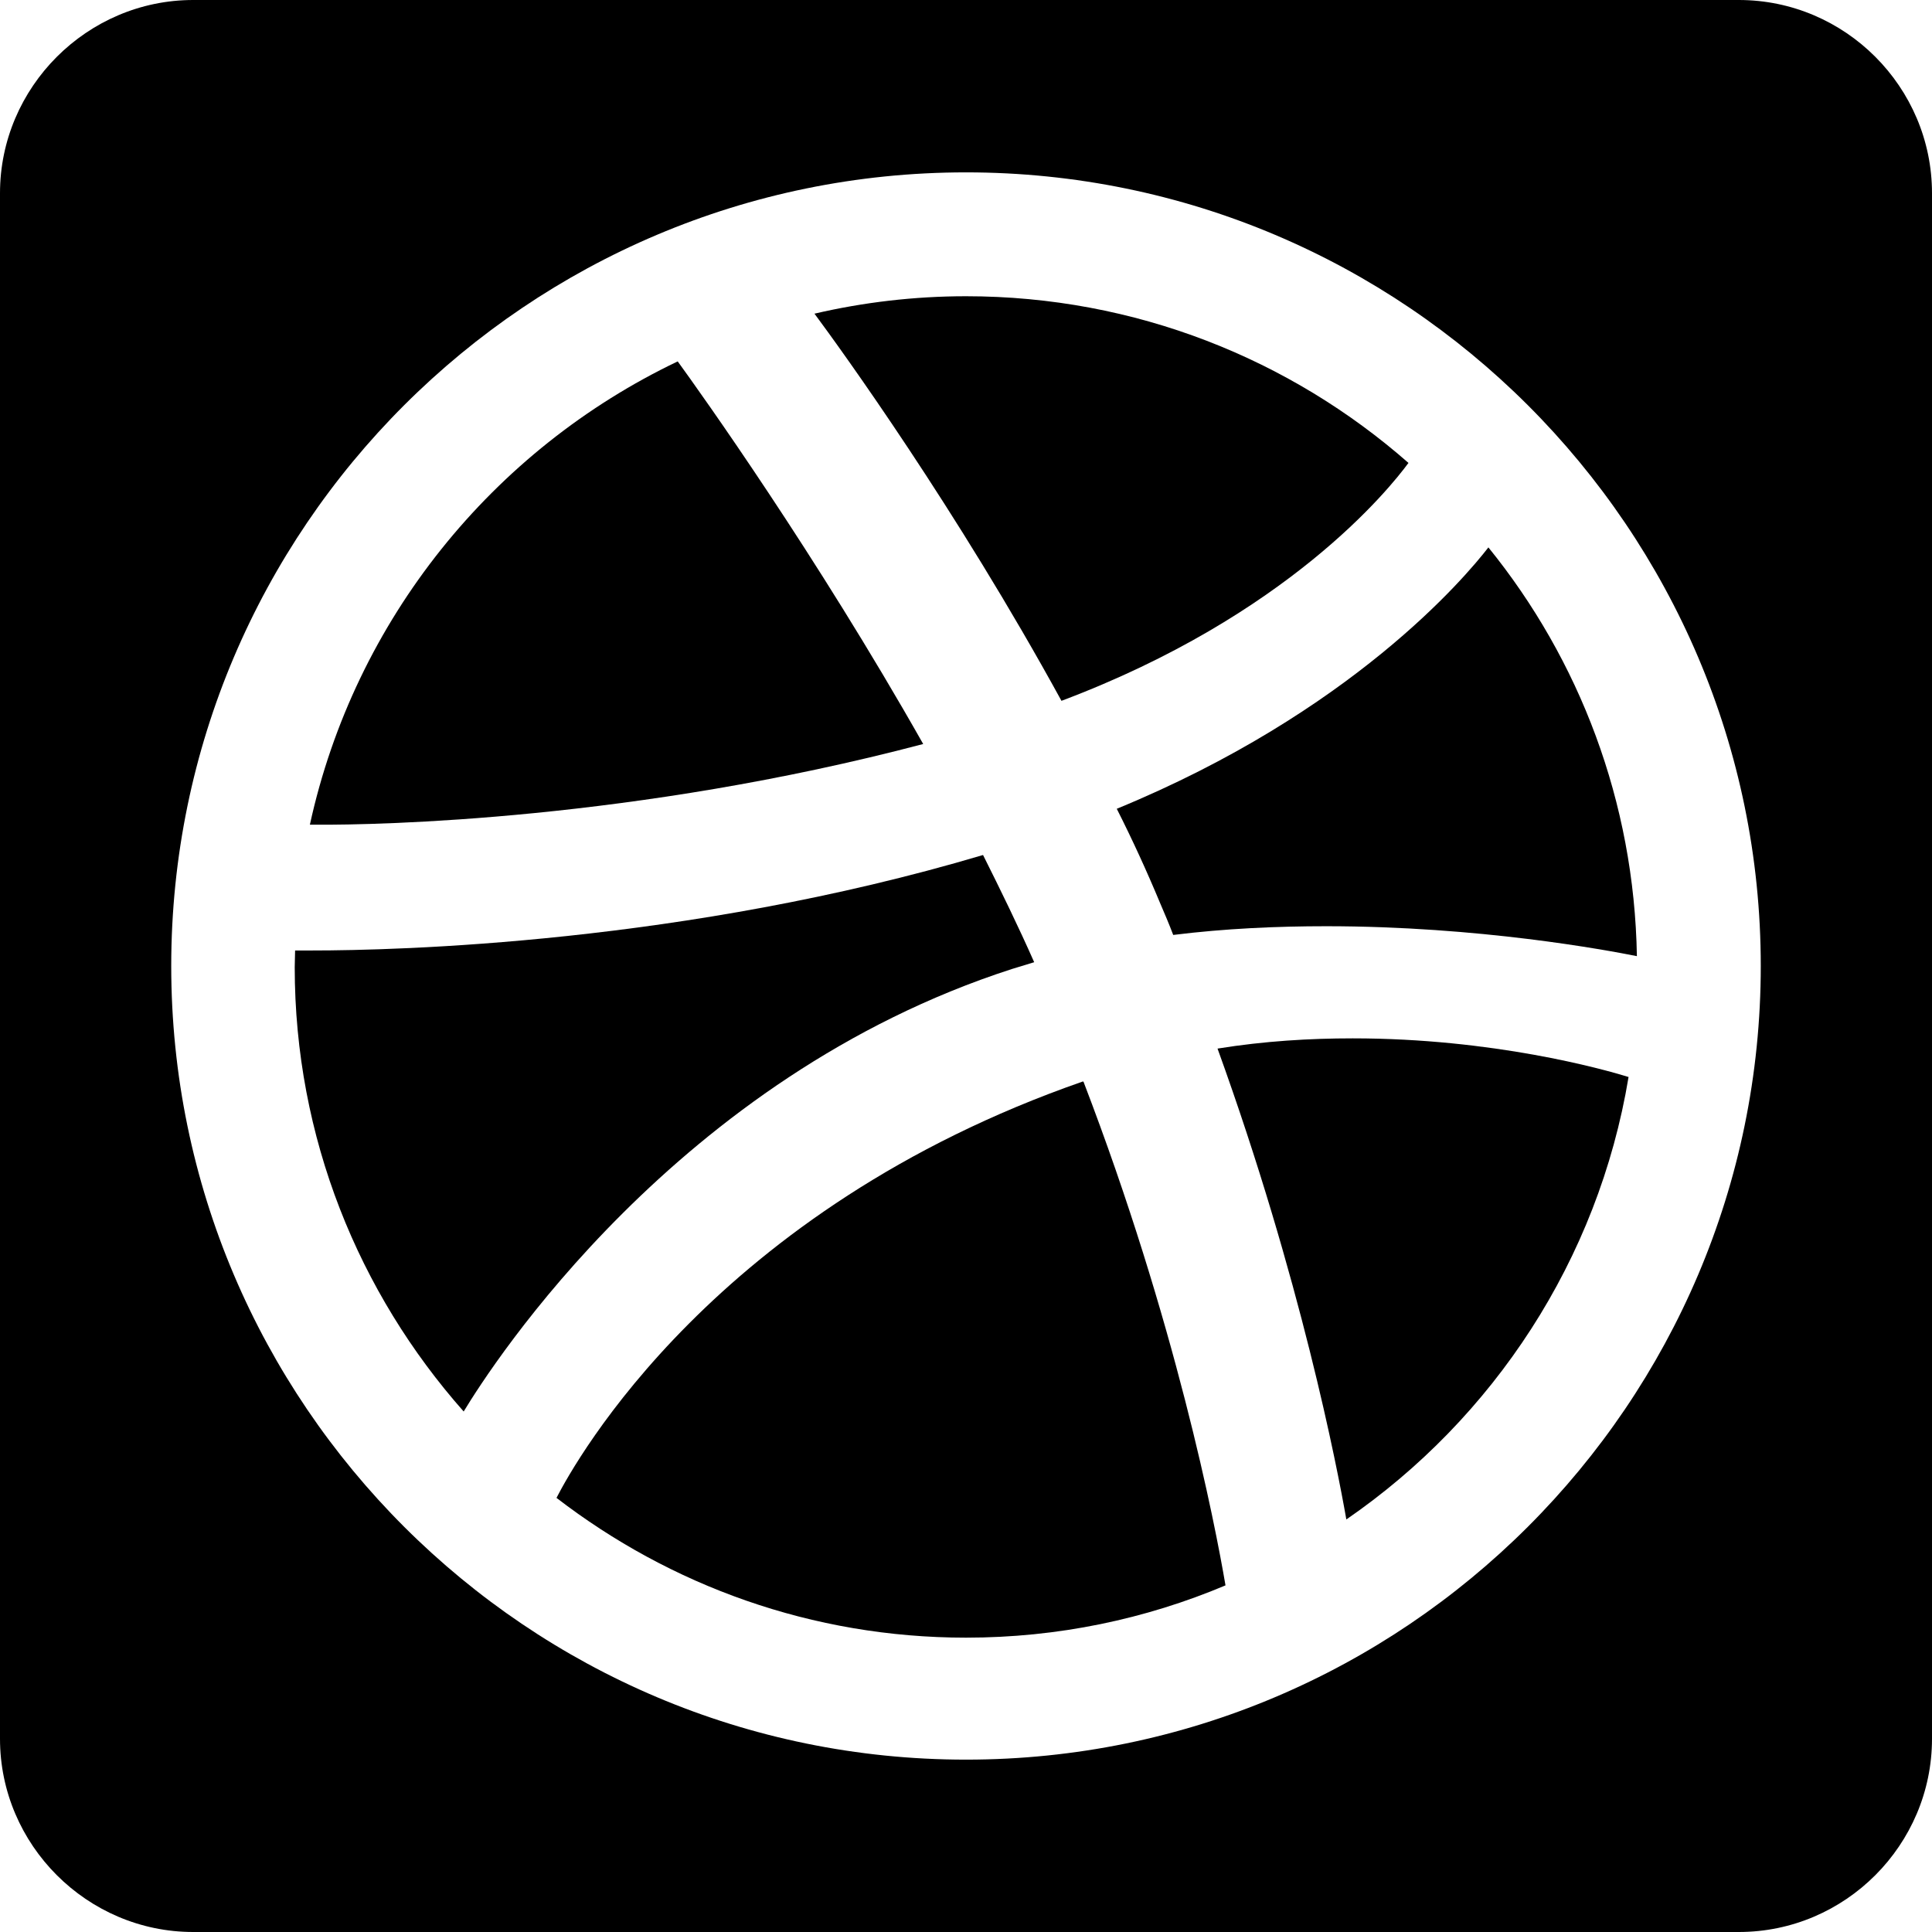 <?xml version="1.0" encoding="utf-8"?>
<!-- Generator: Adobe Illustrator 24.1.3, SVG Export Plug-In . SVG Version: 6.00 Build 0)  -->
<svg version="1.1" id="Capa_1" xmlns="http://www.w3.org/2000/svg" xmlns:xlink="http://www.w3.org/1999/xlink" x="0px" y="0px"
	 viewBox="0 0 510 510" style="enable-background:new 0 0 510 510;" xml:space="preserve">
<g>
	<path d="M459,0h-29.2H87.7H51C23,0,0,23,0,51v19.3v353.4V459c0,28,23,51,51,51h10.6h3.1h17.1h87.3H191h210.2c0,0,0.1,0,0.1,0h41.2
		v0H459c28.1,0,51-23,51-51v-49V70.3V51C510,23,487.1,0,459,0z M255,464.5c-115.7,0-209.8-94-209.8-209.5S139.3,45.5,255,45.5
		c115.7,0,209.8,94,209.8,209.5S370.7,464.5,255,464.5z"/>
	<path d="M243.7,196.4c-28.4-50.2-58.7-92.6-64.8-101c-48.8,23.3-85.3,68.2-97.1,122.3c0.5,0,1.1,0,1.7,0
		C99.8,217.8,167.5,216.5,243.7,196.4z"/>
	<path d="M285.8,285.5c-97.1,33.8-133.8,100-138.9,109.9c30,23.1,67.4,36.9,108.1,36.9c24.3,0,47.4-4.9,68.5-13.8
		c-2.8-16.5-13.2-69.7-37.5-133C285.9,285.5,285.8,285.5,285.8,285.5z"/>
	<path d="M371.8,122.2c-31.2-27.4-72.1-44-116.8-44c-13.7,0-27.1,1.6-40,4.6c7.2,9.7,37.5,51.6,65.2,102.2
		C340,162.5,366.8,129,371.8,122.2z"/>
	<path d="M267.1,255.8c1.9-0.6,3.9-1.2,5.9-1.8c-4.2-9.5-8.8-18.9-13.5-28.3c-78.7,23.4-155,25.2-177,25.2c-2,0-3.6,0-4.6,0
		c0,1.5-0.1,2.9-0.1,4.4c0,45,16.9,86,44.6,117.3C129.9,360.2,178.6,284.4,267.1,255.8z"/>
	<path d="M357.1,274.1c-11.3,0-23.3,0.7-35.7,2.7c22,60.8,31.6,110.6,34,124.3c38.8-26.7,66.5-68.5,74.5-116.8
		C423.1,282.2,394.1,274.1,357.1,274.1z"/>
	<path d="M306.2,238.3c1.2,2.8,2.4,5.6,3.5,8.5c13.7-1.7,27.4-2.3,40.4-2.3c40.3,0,74,6.3,82,7.9c-0.7-40.8-15.2-78.3-39.2-107.9
		c-6.2,8-36.1,43.5-98.1,69C298.9,221.6,302.7,229.9,306.2,238.3z"/>
</g>
</svg>
